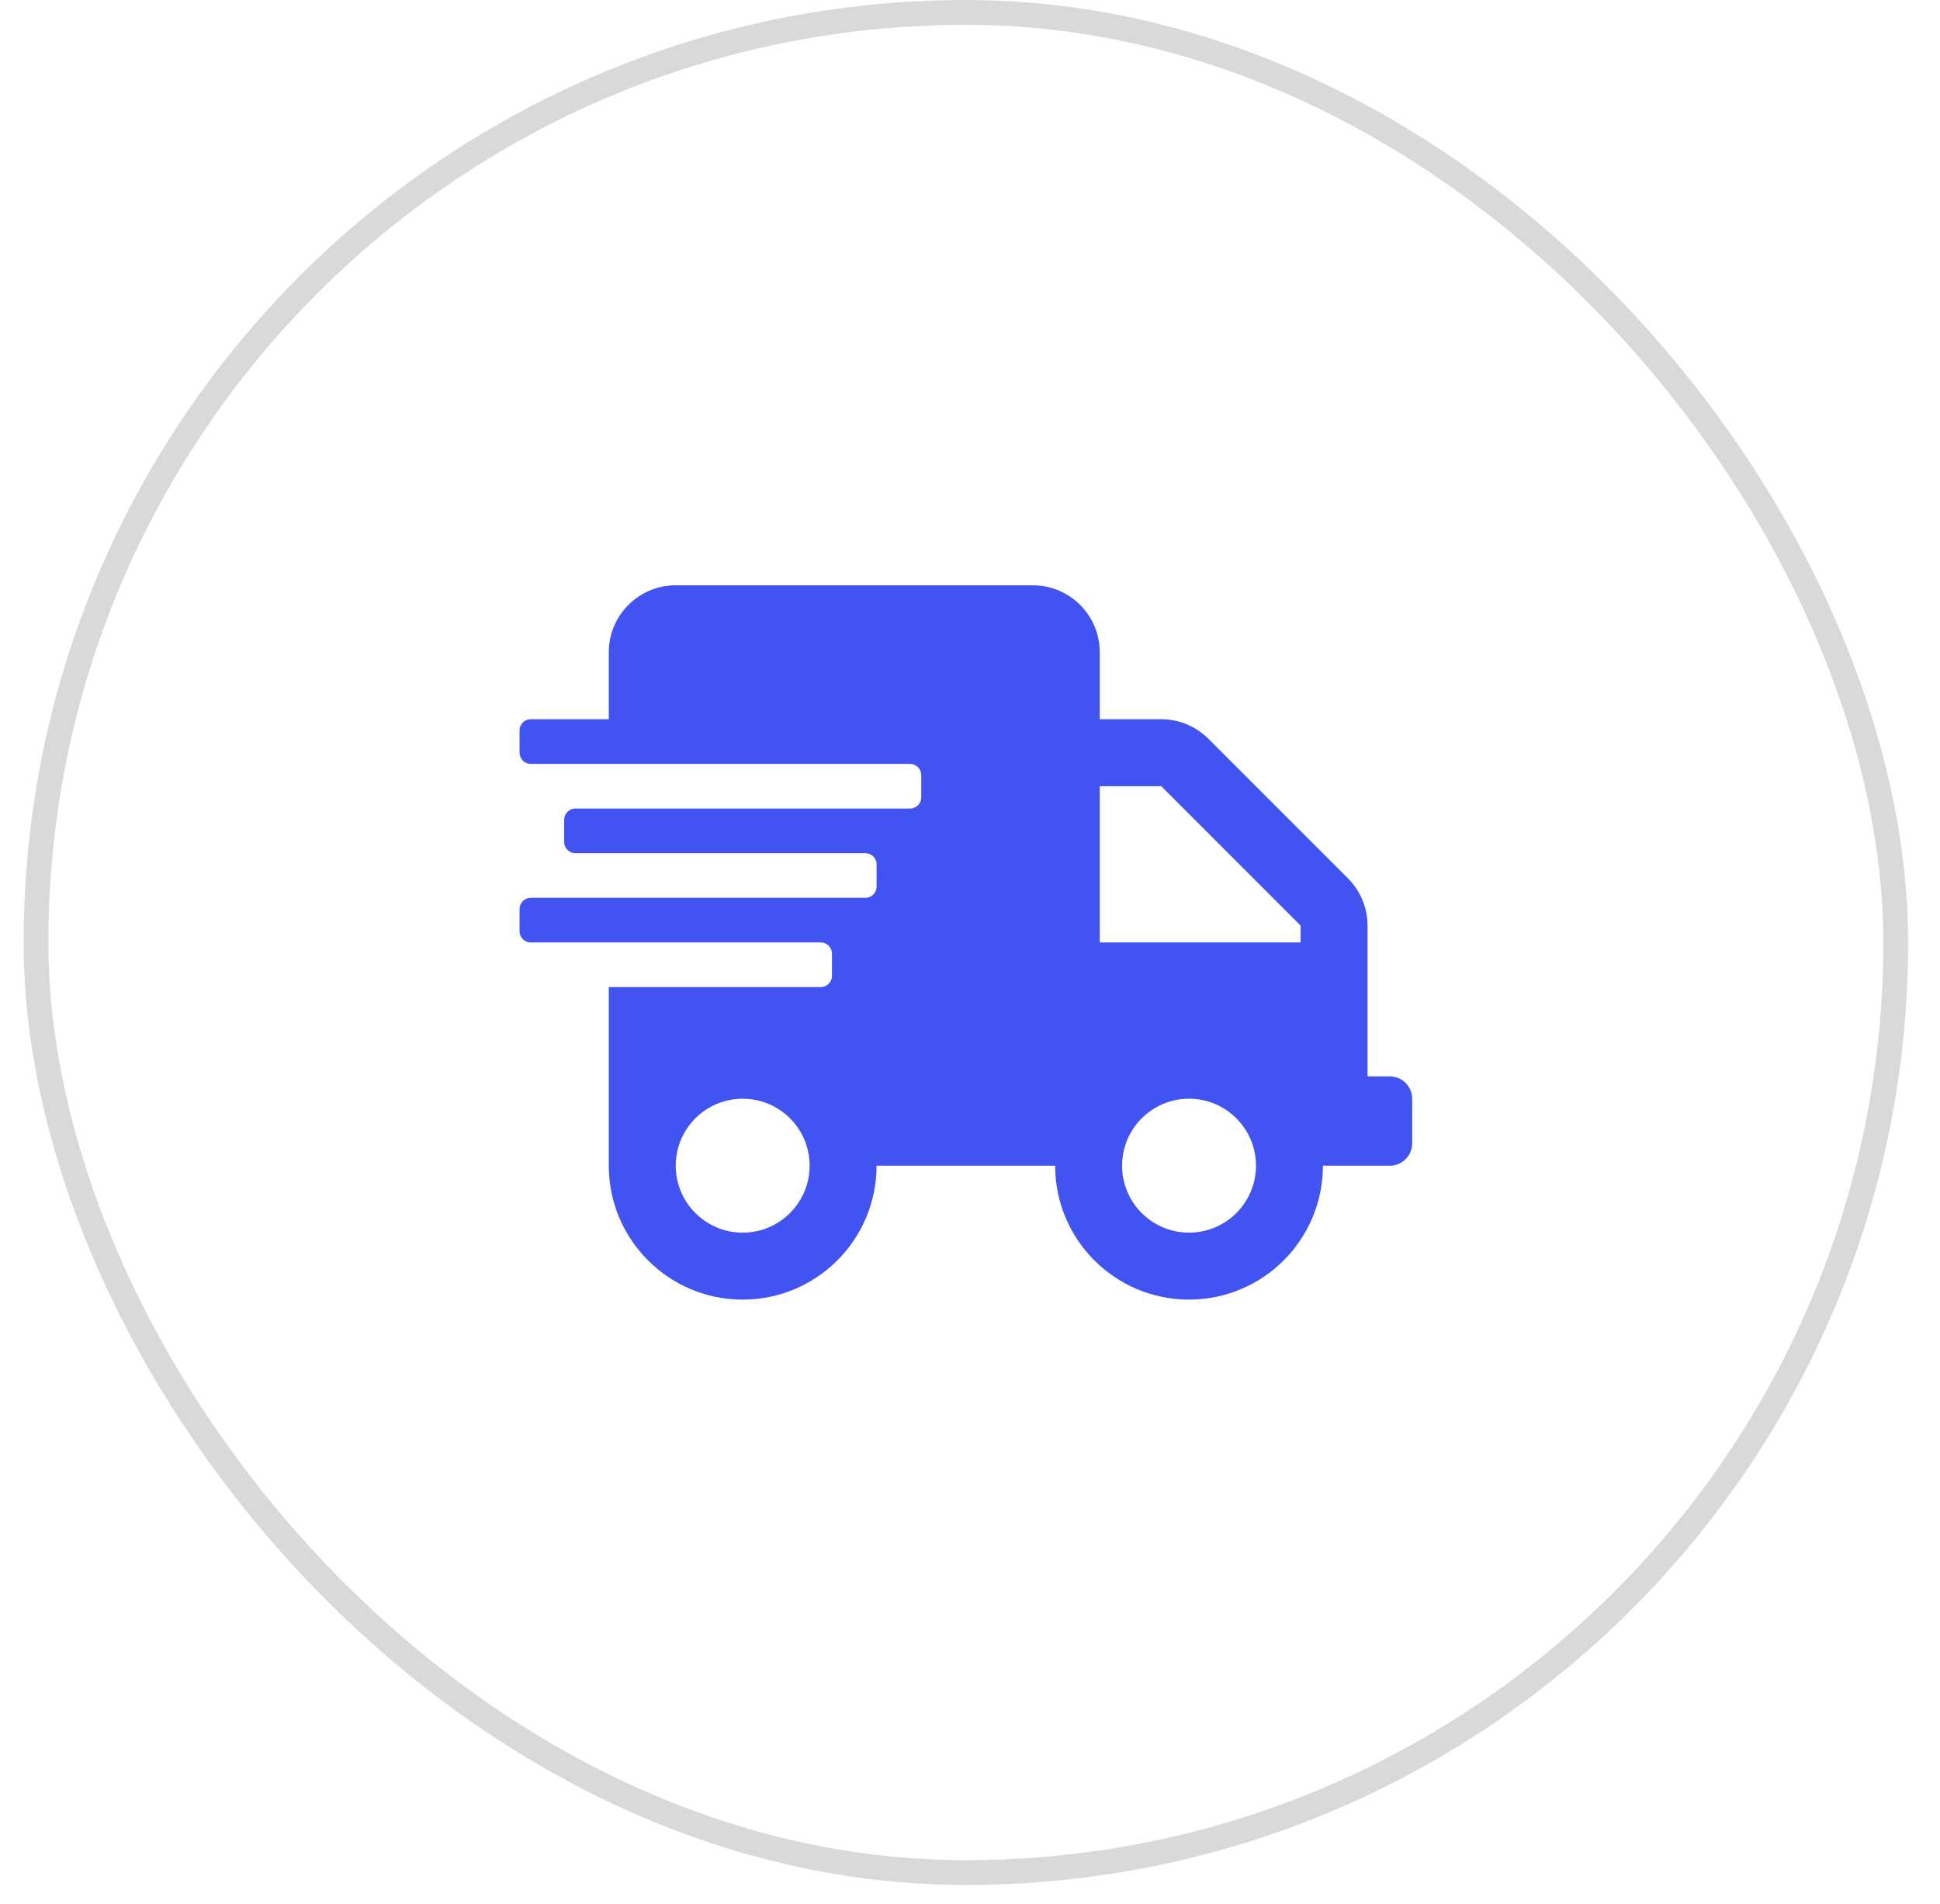 <svg width="53" height="52" viewBox="0 0 53 52" fill="none" xmlns="http://www.w3.org/2000/svg">
<rect x="0.984" y="0.339" width="50.806" height="50.806" rx="25.403" stroke="#D9D9D8" stroke-width="0.677"/>
<g clip-path="url(#clip0_34_1037)">
<path d="M37.971 29.399H37.361V25.28C37.361 24.796 37.167 24.331 36.824 23.988L33.017 20.182C32.674 19.839 32.209 19.644 31.726 19.644H30.045V17.815C30.045 16.806 29.226 15.986 28.216 15.986H18.461C17.451 15.986 16.632 16.806 16.632 17.815V19.644H14.498C14.331 19.644 14.194 19.782 14.194 19.949V20.559C14.194 20.727 14.331 20.864 14.498 20.864H24.863C25.03 20.864 25.168 21.001 25.168 21.169V21.778C25.168 21.946 25.03 22.083 24.863 22.083H15.718C15.55 22.083 15.413 22.22 15.413 22.388V22.998C15.413 23.165 15.55 23.302 15.718 23.302H23.643C23.811 23.302 23.948 23.44 23.948 23.607V24.217C23.948 24.385 23.811 24.522 23.643 24.522H14.498C14.331 24.522 14.194 24.659 14.194 24.827V25.436C14.194 25.604 14.331 25.741 14.498 25.741H22.424C22.592 25.741 22.729 25.878 22.729 26.046V26.656C22.729 26.823 22.592 26.96 22.424 26.96H16.632V31.838C16.632 33.858 18.271 35.496 20.29 35.496C22.31 35.496 23.948 33.858 23.948 31.838H28.826C28.826 33.858 30.464 35.496 32.484 35.496C34.503 35.496 36.142 33.858 36.142 31.838H37.971C38.306 31.838 38.581 31.564 38.581 31.228V30.009C38.581 29.674 38.306 29.399 37.971 29.399ZM20.29 33.667C19.28 33.667 18.461 32.848 18.461 31.838C18.461 30.828 19.28 30.009 20.29 30.009C21.3 30.009 22.119 30.828 22.119 31.838C22.119 32.848 21.3 33.667 20.29 33.667ZM32.484 33.667C31.474 33.667 30.655 32.848 30.655 31.838C30.655 30.828 31.474 30.009 32.484 30.009C33.494 30.009 34.313 30.828 34.313 31.838C34.313 32.848 33.494 33.667 32.484 33.667ZM35.532 25.741H30.045V21.473H31.726L35.532 25.28V25.741Z" fill="#4154f1"/>
</g>
<defs>
<clipPath id="clip0_34_1037">
<rect width="24.387" height="19.51" fill="white" transform="translate(14.194 15.986)"/>
</clipPath>
</defs>
</svg>
